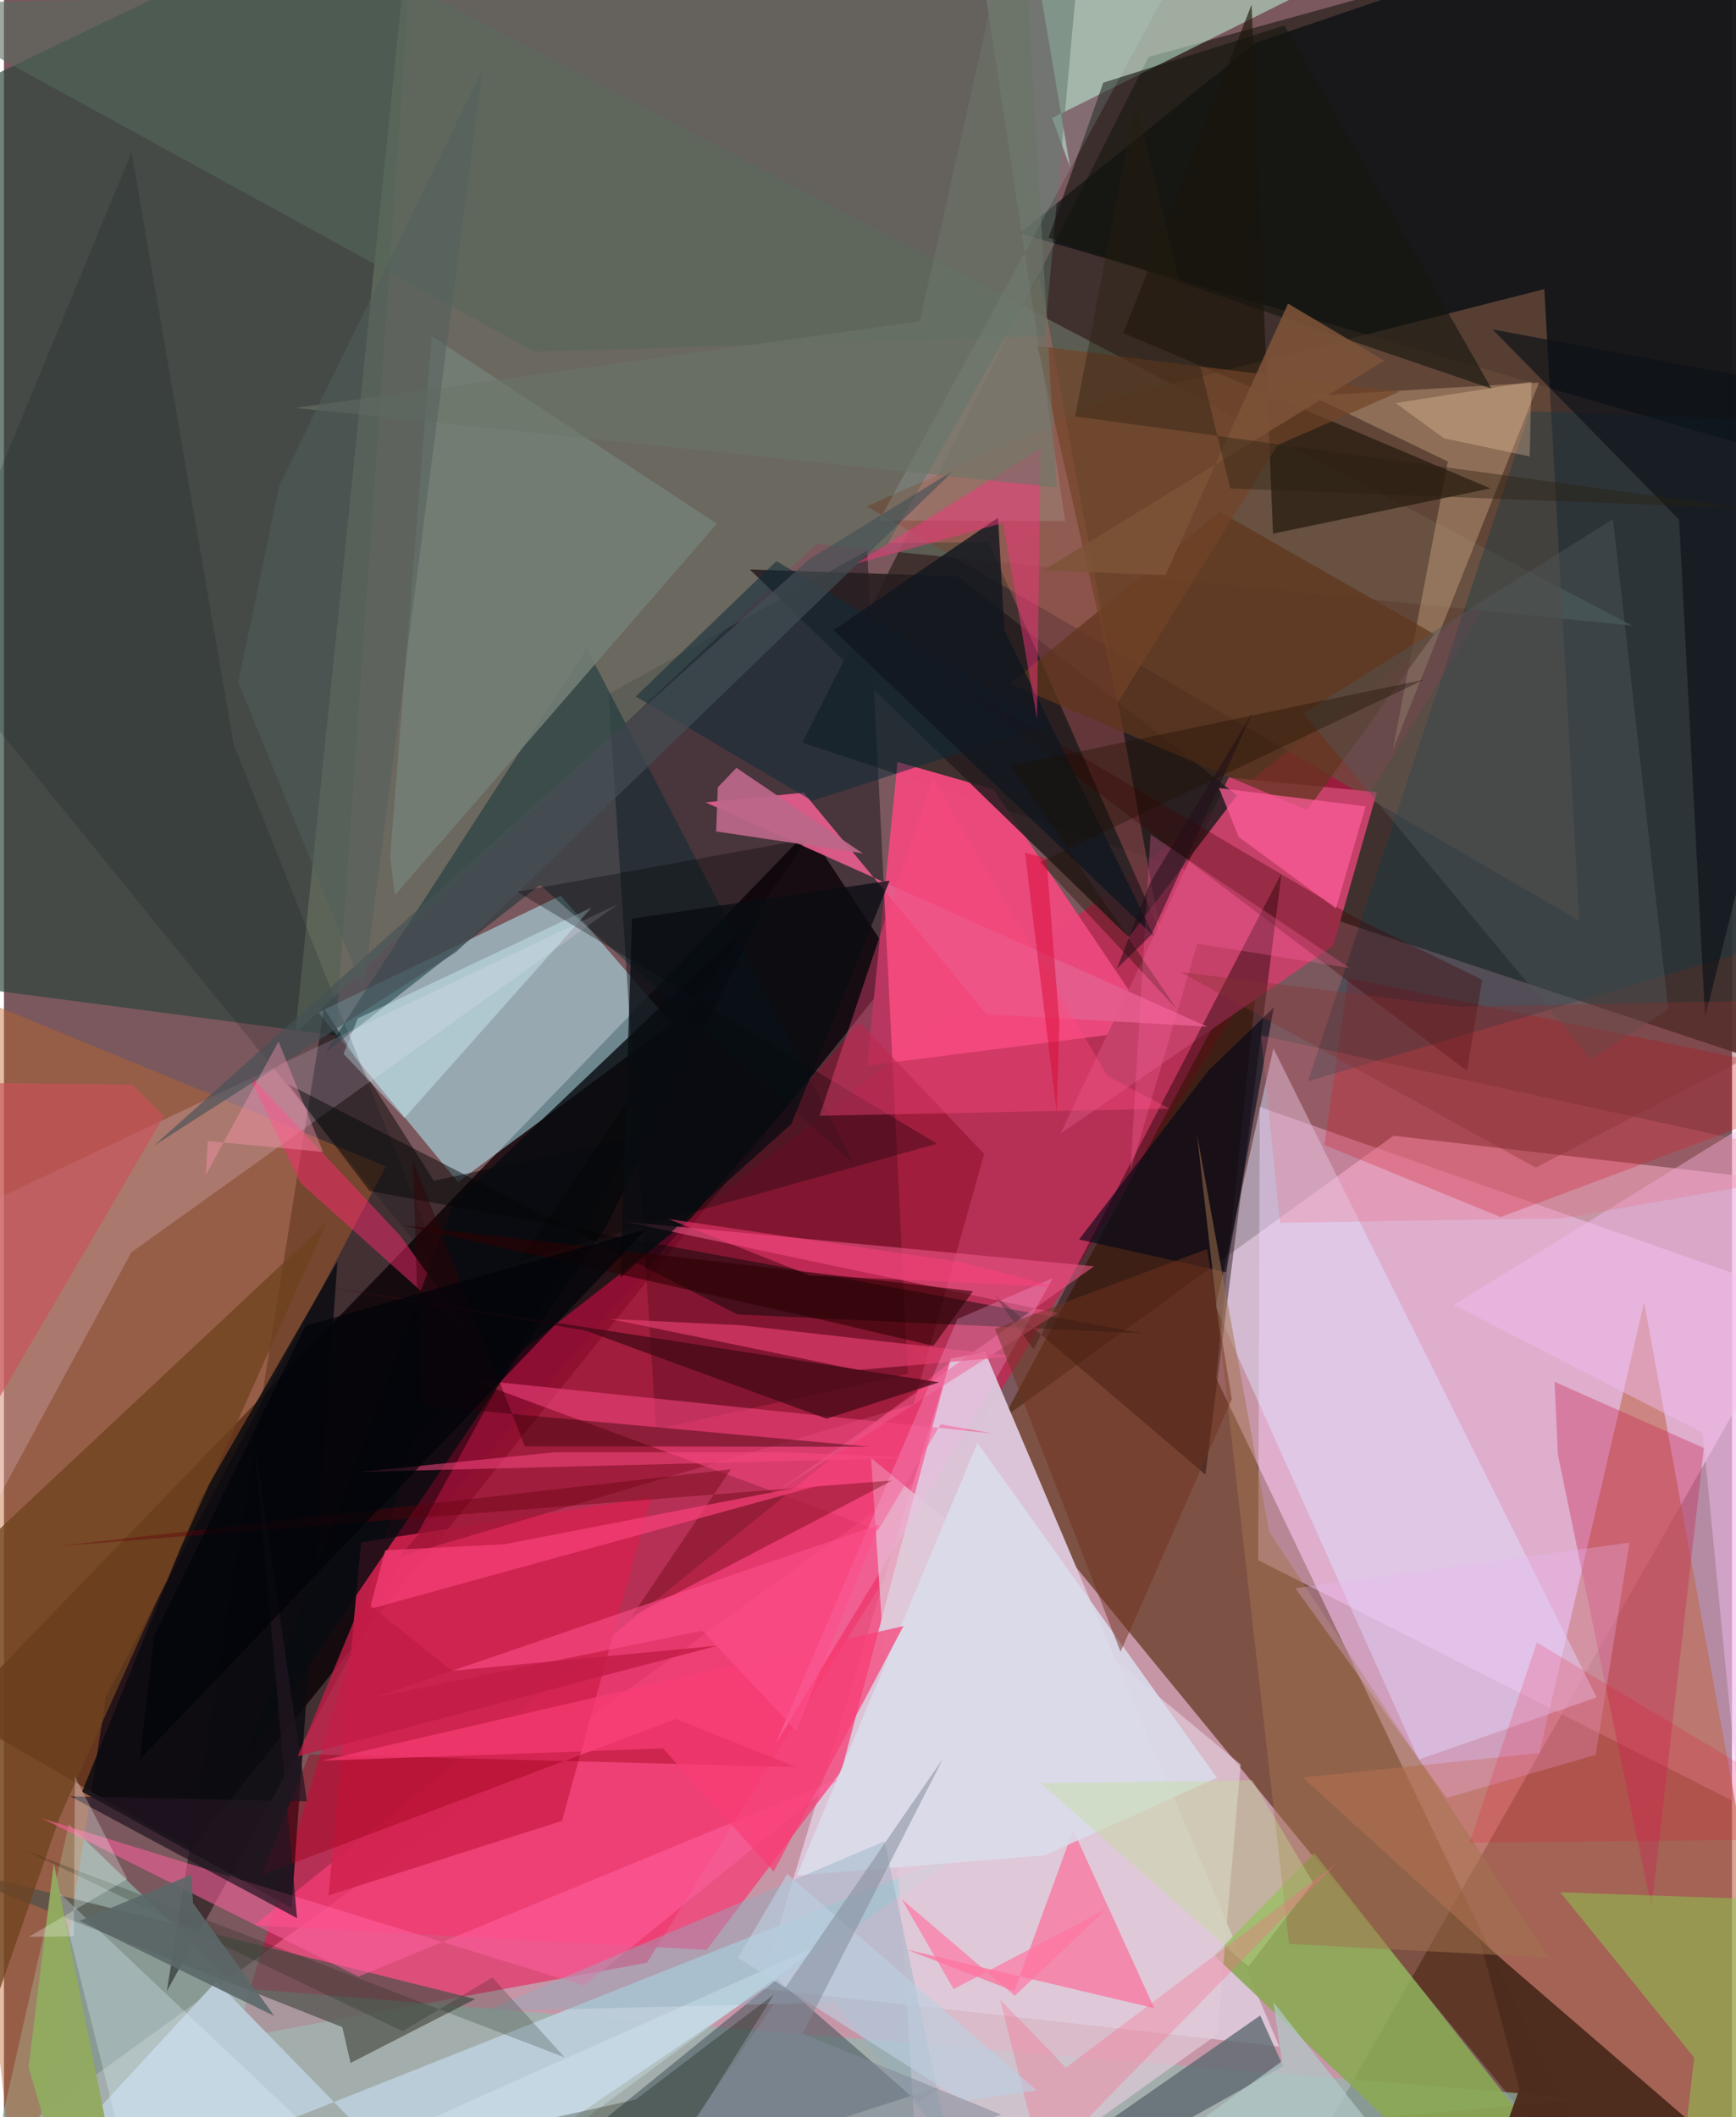 <svg xmlns="http://www.w3.org/2000/svg" width="228" height="278" viewBox="0 0 836 1024"><path fill="#7a585d" d="M0 0h836v1024H0z"/><path fill="#fdc4de" fill-opacity=".576" d="M630.976 1044.598L898 575.453l-225.808-26.134-658.755 476.65z"/><path fill="#3c2e2b" fill-opacity=".925" d="M386.231 359.184L553.75 27.552 878.224-62l-38.105 571.939z"/><path fill="#110307" fill-opacity=".792" d="M388.967 401.747L-23.106 828.701l113.333 65.695 342.604-426.264z"/><path fill="#f1094e" fill-opacity=".502" d="M311.098 949.325L112.022 985.81l87.268-292.37 523.27-409.533z"/><path fill="#4b2100" fill-opacity=".588" d="M608.381 452.53L586.41 666.465 787.483 1086 474.06 703.621z"/><path fill="#2c443a" fill-opacity=".671" d="M199.942-62L-62 63.835v407.702l222.52 29.27z"/><path fill="#dbc4d7" fill-opacity=".992" d="M365.836 961.72l251.112 28.094-142.264-335.775-16.574 3.017z"/><path fill="#b2f6fe" fill-opacity=".51" d="M269.349 433.187l53.682 61.863-103.383 76.679-67.618-82.023z"/><path fill="#ffcdfe" fill-opacity=".439" d="M606.766 754.593l290.88 147.51-47.726-281.621-242.401-85.078z"/><path fill="#ea497c" fill-opacity=".992" d="M417.574 515.365l14.7-146.84 46.383 13.243 78.168 115.905z"/><path fill="#00000b" fill-opacity=".4" d="M417.618 266.306l-125.103 69.386 23.01 355.603 121.788-26.84z"/><path fill="#656d60" fill-opacity=".722" d="M787.66 302.563l-394.543-39.49L140.903 499.9l52.36-509.005z"/><path fill="#bf6b51" fill-opacity=".612" d="M742.8 847.897L628.347 859.7 876.688 1086 793.48 630.009z"/><path fill="#91baaf" fill-opacity=".663" d="M-14.853 1086l46.245-203.646 82.21 79.163 652.193 53.643z"/><path fill="#00090e" fill-opacity=".627" d="M845.109-61.044L898 231.562 491.356 112.788l114.295-92.143z"/><path fill="#f53b74" fill-opacity=".745" d="M121.08 931.22l218.866 11.867 65.156-86.401 52.362-197.682z"/><path fill="#6c4d3c" fill-opacity=".741" d="M417.426 244.921l115.084-50.898 212.675-54.198 16.85 305.476z"/><path fill="#000004" fill-opacity=".459" d="M207.957 571.1l97.01-21.027-226.16 412.99 76.069-475.287z"/><path fill="#bd6429" fill-opacity=".424" d="M184.804 564.131L-62 462.652 8.025 1086l41.361-265.436z"/><path fill="#8ba855" fill-opacity=".91" d="M633.939 896.384l-48.413 49.4 94.313 89.614 64.17.49z"/><path fill="#c64169" d="M511.133 548.291l81.344-172.252 71.71 7.133-21.113 74.222z"/><path fill="#261d20" fill-opacity=".871" d="M461.454 278.777l135.094 105.897-52.398 68.59-183.328-177.822z"/><path fill="#e2e3ff" fill-opacity=".478" d="M586.158 631.996l98.3 219.014 86-30.052-156.328-313.86z"/><path fill="#150000" fill-opacity=".431" d="M479.106 626.248l102.127 86.968 36.81-290.788-119.95 230.212z"/><path fill="#c2f9dd" fill-opacity=".522" d="M638.83-8.581L507.04 57.083l8.72 23.754L491.56-62z"/><path fill="#43535a" fill-opacity=".549" d="M452.982 1009.118l-10.341 7.901-68.679-59.745L215.44 1086z"/><path fill="#4e504b" fill-opacity=".702" d="M228 966.856l-60.327 30.93-4.001-17.336-203.278-80.318z"/><path fill="#bbccd9" fill-opacity=".992" d="M102.712 958.315l107.59 110.227L465.69 895.274-15.097 1086z"/><path fill="#002931" fill-opacity=".447" d="M281.89 313.545l-126.472 195.65 103.91-81.197 151.807 134.787z"/><path fill="#ca000f" fill-opacity=".29" d="M638.776 553.77l11.618-80.621L898 523.582l-173.963 65.076z"/><path fill="#e1cbda" fill-opacity=".694" d="M586.938 983.987l11.331-130.563-178.783-148.306L444.297 1086z"/><path fill="#d1224f" fill-opacity=".882" d="M157.028 916.72l112.926-36.02 43.016-156.317-140.213 21.54z"/><path fill="#e65d8e" fill-opacity=".918" d="M386.876 383.377l88.503 107.166 106.685 6.006-242.66-108.466z"/><path fill="#0a0b10" fill-opacity=".831" d="M139.13 922.878L37.805 866.582 94.537 726.04l66.795-115.95z"/><path fill="#0e3b4b" fill-opacity=".369" d="M738.191 198.883l-107.377 324.11 206.581-61.272L898 204.867z"/><path fill="#ffe2ff" fill-opacity=".204" d="M-26.154 590.653l323.342-153.428L61.662 605.671l-76.093 140.561z"/><path fill="#fd7678" fill-opacity=".275" d="M427.785 262.622l73.258-128.787 58.404 317.16-83.012-188.74z"/><path fill="#4e2c1e" fill-opacity=".988" d="M713.994 938.388l111.617 96.333L705.849 1086l27.308-75.668z"/><path fill="#d8b289" fill-opacity=".38" d="M742.64 185.016l-70.774 177.806 26.655-139.584-66.066-31.813z"/><path fill="#ff6593" fill-opacity=".639" d="M488.774 963.093l-51.963-20.135 119.658 28.311-39.205-86.126z"/><path fill="#56685b" fill-opacity=".573" d="M256.624 170.148l246.86-7.581L519.089-9.751-50.09 1.802z"/><path fill="#748076" fill-opacity=".863" d="M206.907 162.575l-20.046 251.29 2.222 19.127 155.795-179.688z"/><path fill="#6d431f" fill-opacity=".769" d="M-45.032 1086l71.888-206.817L156.25 591.082-62 795.65z"/><path fill="#90122e" fill-opacity=".596" d="M440.06 679.115l34.163-120.952-60.403-63.719-222.66 258.59z"/><path fill="#1d1509" fill-opacity=".643" d="M719.135 236.232L613.933 258.1 603.566 2.264l-62.022 158.83z"/><path fill="#5c696f" fill-opacity=".792" d="M618.807 999.375L464.241 1086h-16.385l159.896-111.175z"/><path fill="#fe2771" fill-opacity=".486" d="M143.476 572.206l-25.722-53.3 74.102 78.906 35.797 49.862z"/><path fill="#c82555" fill-opacity=".361" d="M797.034 922.692l25.335-222.33-72.24-32.015 1.588 35.105z"/><path fill="#f64780" fill-opacity=".553" d="M453.15 688.857l24.952 4.43-253.208-26.22 198.038 73.031z"/><path fill="#080c11" fill-opacity=".816" d="M291.55 592.946L116.56 851.069l100.786-268.634L367.84 439.117z"/><path fill="#ff609f" fill-opacity=".549" d="M404.23 860.063l-232.693 95.922-153.18-76.524 262.233 80.937z"/><path fill="#010717" fill-opacity=".616" d="M591.166 615.345l-71.065-15.852 62.7-81.849 31.49-30.327z"/><path fill="#040505" fill-opacity=".463" d="M354.773 635.737L137.663 524.47l39.213 51.576 374.08 68.88z"/><path fill="#ed5686" fill-opacity=".588" d="M299.851 590.805l227.49 21.66-154.609 109.782 136.918-87.193z"/><path fill="#dadceb" fill-opacity=".875" d="M503.487 897.349l83.323-37.517-115.849-161.946-87.331 209.202z"/><path fill="#8dc650" fill-opacity=".525" d="M893.743 920.153L752.96 915.25l64.727 79.957-10.41 90.794z"/><path fill="#edbbeb" fill-opacity=".494" d="M821.828 693.054l29.449 301.338 42.459-481.905-192.471 118.677z"/><path fill="#5f351c" fill-opacity=".718" d="M588.172 247.527l103.673 59.184-61.4 85.087-143.898-61.043z"/><path fill="#0d1118" fill-opacity=".663" d="M898 192.584L822.964 491.94l-12.582-240.57-90.288-92.073z"/><path fill="#50575b" fill-opacity=".424" d="M778.37 251.095l26.822 237.118-37.582 23.998-139.023-167.232z"/><path fill="#102d38" fill-opacity=".553" d="M373.724 271.39l-68.078 65.475 85.28 50.453 114.547-37.024z"/><path fill="#a2744f" fill-opacity=".514" d="M621.723 940.193l125.955 6.67-135.63-206.05-34.936-192.474z"/><path fill="#d4f6fd" fill-opacity=".408" d="M171.137 492.582l-6.838 17.143 29.426 31.037 90.55-101.83z"/><path fill="#3f0000" fill-opacity=".337" d="M715.142 473.895l-7.373 44.063L452.49 325.344l200.22 117.968z"/><path fill="#151510" fill-opacity=".62" d="M619.489 12.338L531.82 39.982l-26.46 74.927 214.271 73.071z"/><path fill="#000001" fill-opacity=".294" d="M249.194 609.819l202.204-56.63-203.016-121.86 140.151-25.537z"/><path fill="#de3d6b" fill-opacity=".714" d="M413.213 662.622l-120.17-24.715 63.846 3.094 132.02 15z"/><path fill="#ff4a80" fill-opacity=".384" d="M449.329 376.39l84.503 143.987 30.052 15.844-169.342 3.44z"/><path fill="#620008" fill-opacity=".38" d="M303.545 781.954l126.253-65.927-403.96 31.825 325.81-37.197z"/><path fill="#8fafc0" fill-opacity=".42" d="M401.766 968.541l-169.212 4.203 193.422-82.147 31.158 147.001z"/><path fill="#9c0018" fill-opacity=".416" d="M147.722 848.51l-23.106 58.346 200.54-75.465 58.26 23.28z"/><path fill="#c1edec" fill-opacity=".145" d="M467.277-53.58l46.137 305.68-89.966-.362L590.18-55.159z"/><path fill="#ff5e9a" fill-opacity=".718" d="M587.795 381.15l9.571 23.684 47.02 34.557 14.32-49.378z"/><path fill="#d9f2fe" fill-opacity=".294" d="M26.495 915.243l176.683 167.037 192.516-142.075L69.415 1086z"/><path fill="#eb687c" fill-opacity=".251" d="M617.343 591.434l137.228-2.21L898 563.992 608.14 500.82z"/><path fill="#ca525a" fill-opacity=".643" d="M-62 778.088V523.183l124.093 1.406 15.343 15.153z"/><path fill="#f93d75" fill-opacity=".698" d="M435.188 786.446l-281.483 65.142 165.131-5.914 53.536 59.571z"/><path fill="#020d15" fill-opacity=".165" d="M111.124 359.967l103.47 260.308-251.039-308.953L61.72 73.676z"/><path fill="#11171f" fill-opacity=".804" d="M483.998 304.761l72.345 148.05-155.047-148.048 79.605-54.317z"/><path fill="#92aa60" fill-opacity=".969" d="M11.899 999.687l12.234-98.538L61.168 1086H36.912z"/><path fill="#f8b9e9" fill-opacity=".255" d="M507.467 618.137l-36.013 63.781-97.969 161.224 87.788-205.231z"/><path fill="#bc6889" fill-opacity=".918" d="M344.54 402.137l.786-21.319 9.03-9.45 61.108 41.379z"/><path fill="#f7357f" fill-opacity=".478" d="M501.462 216.85l-89.686 55.981 71.549-19.889 16.445 94.875z"/><path fill="#e8b6f1" fill-opacity=".298" d="M786.43 746.092l-161.703 22.057 73.23 101.415 72.06-20.77z"/><path fill="#724427" fill-opacity=".686" d="M616.09 215.29l59.221-25.93-175.292-22.022 38.89 172.407z"/><path fill="#6f331e" fill-opacity=".502" d="M479.422 642.727l60.757 156.162L594 676.682l-11.952-72.546z"/><path fill="#c1df93" fill-opacity=".376" d="M501.57 862.437l100.451 88.745 31.278-40.689-29.365-49.415z"/><path fill="#f64077" fill-opacity=".729" d="M241.97 746.928l-57.518 2.87-7.478 28.437 230.375-63.392z"/><path fill="#1c0f00" fill-opacity=".361" d="M487.209 370.396l199.787-41.69-185.808 88.326 66.26 71.12z"/><path fill="#0b1503" fill-opacity=".278" d="M328.286 1035.447l-286.068 38.441 263.471-58.438 66.8-50.821z"/><path fill="#410915" fill-opacity=".729" d="M153.572 622.082l127.88 21.485 116.465 42.58 54.498-17.58z"/><path fill="#fe508c" fill-opacity=".596" d="M337.845 788.707l45.41 48.444 40.206-99.765-244.788 83.766z"/><path fill="#ef002a" fill-opacity=".165" d="M883.15 889.468l11.046-3.741-152.622-91.317-32.556 96.842z"/><path fill="#ff67a2" fill-opacity=".29" d="M554.712 403.633l-9.816 163.156 32.37-110.378 73.802 11.825z"/><path fill="#455156" fill-opacity=".631" d="M72.466 554.184L389.651 270.4l70.008-42.994-240.807 233.03z"/><path fill="#101e0c" fill-opacity=".212" d="M236.31 956.444l-43.444 25.986-182.351-87.349 260.7 99.981z"/><path fill="#f96a8b" fill-opacity=".329" d="M513.781 1000.066l130.639-98.631-142.225 145.779-20.375-80.205z"/><path fill="#310005" fill-opacity=".427" d="M201.693 679.838L418.5 699.74l-166.5-.176-54.185-138.48z"/><path fill="#ff9ab4" fill-opacity=".388" d="M98.662 551.89l-1.016 16.401 35.201-64.547 21.536 53.409z"/><path fill="#ffd6ae" fill-opacity=".286" d="M739.008 184.601l-.91 36.171-41.393-8.768-23.445-17.046z"/><path fill="#ff76a2" fill-opacity=".69" d="M434.202 918.465l54.826 46.823 44.384-42.045-74.006 38.82z"/><path fill="#7d5338" fill-opacity=".882" d="M561.93 278.17l-58.811-2.434 164.568-101.3-46.49-27.616z"/><path fill="#fb4a83" fill-opacity=".522" d="M439.944 705.078L171.84 711.94l94.527-9.536 110.313-.045z"/><path fill="#221522" fill-opacity=".714" d="M32.144 868.822l109.646 58.93-20.446-228.897 25.224 172.38z"/><path fill="#090d12" fill-opacity=".753" d="M303.854 444.286l124.596-18.328-47.552 117.737-82.636 74.092z"/><path fill="#ff407d" fill-opacity=".486" d="M389.804 616.88l-68.422-27.299 141.43 20.822 46.466 12.007z"/><path fill="#f4fbfa" fill-opacity=".278" d="M33.787 936.512l.519-77.284 25.366 49.616-47.622 27.922z"/><path fill="#bdd0e1" fill-opacity=".627" d="M355.152 946.915l108.719 69.23 35.759-5.048-120.724-104.745z"/><path fill="#838a99" fill-opacity=".529" d="M386.387 983.659l67.939-133.154L292.178 1086l190.278-63.193z"/><path fill="#200f18" fill-opacity=".522" d="M555.133 452.061l48.97-107.595-49.749 82.728-15.98 41.325z"/><path fill="#6a7568" fill-opacity=".584" d="M443.026 155.45L491.893-62l17.355 297.719-368.187-38.43z"/><path fill="#2a1f10" fill-opacity=".396" d="M547.367 49.008l-29.174 152.384 324.222 44.497-249.15-9.635z"/><path fill="#883030" fill-opacity=".357" d="M703.494 486.928L898 482.966l-156.931 81.772-171.816-94.604z"/><path fill="#c11c46" fill-opacity=".78" d="M142.157 849.461l31.421-75.856 43.144 34.514 128.508-12.17z"/><path fill="#2c0002" fill-opacity=".573" d="M468.78 624.524l-19.17 26.427-49.42-11.572-207.816-46.834z"/><path fill="#010409" fill-opacity=".698" d="M72.619 791.283l73.258-150.076 164.722-46.573L65.777 850.87z"/><path fill="#b1c9c8" fill-opacity=".718" d="M707.228 1086H495.414l122.896-89.067-4.184-28.547z"/><path fill="#d5042c" fill-opacity=".435" d="M504.324 415.19l-10.387-2.787 15.367 125.836 1.236-44.004z"/><path fill="#515e5d" fill-opacity=".49" d="M133.18 234.85l98.269-200.955-57.55 444.849-60.525-148.681z"/><path fill="#5b6869" fill-opacity=".898" d="M91.467 920.42l39.288 54.627-94.202-46.014 54.128-22.322z"/></svg>